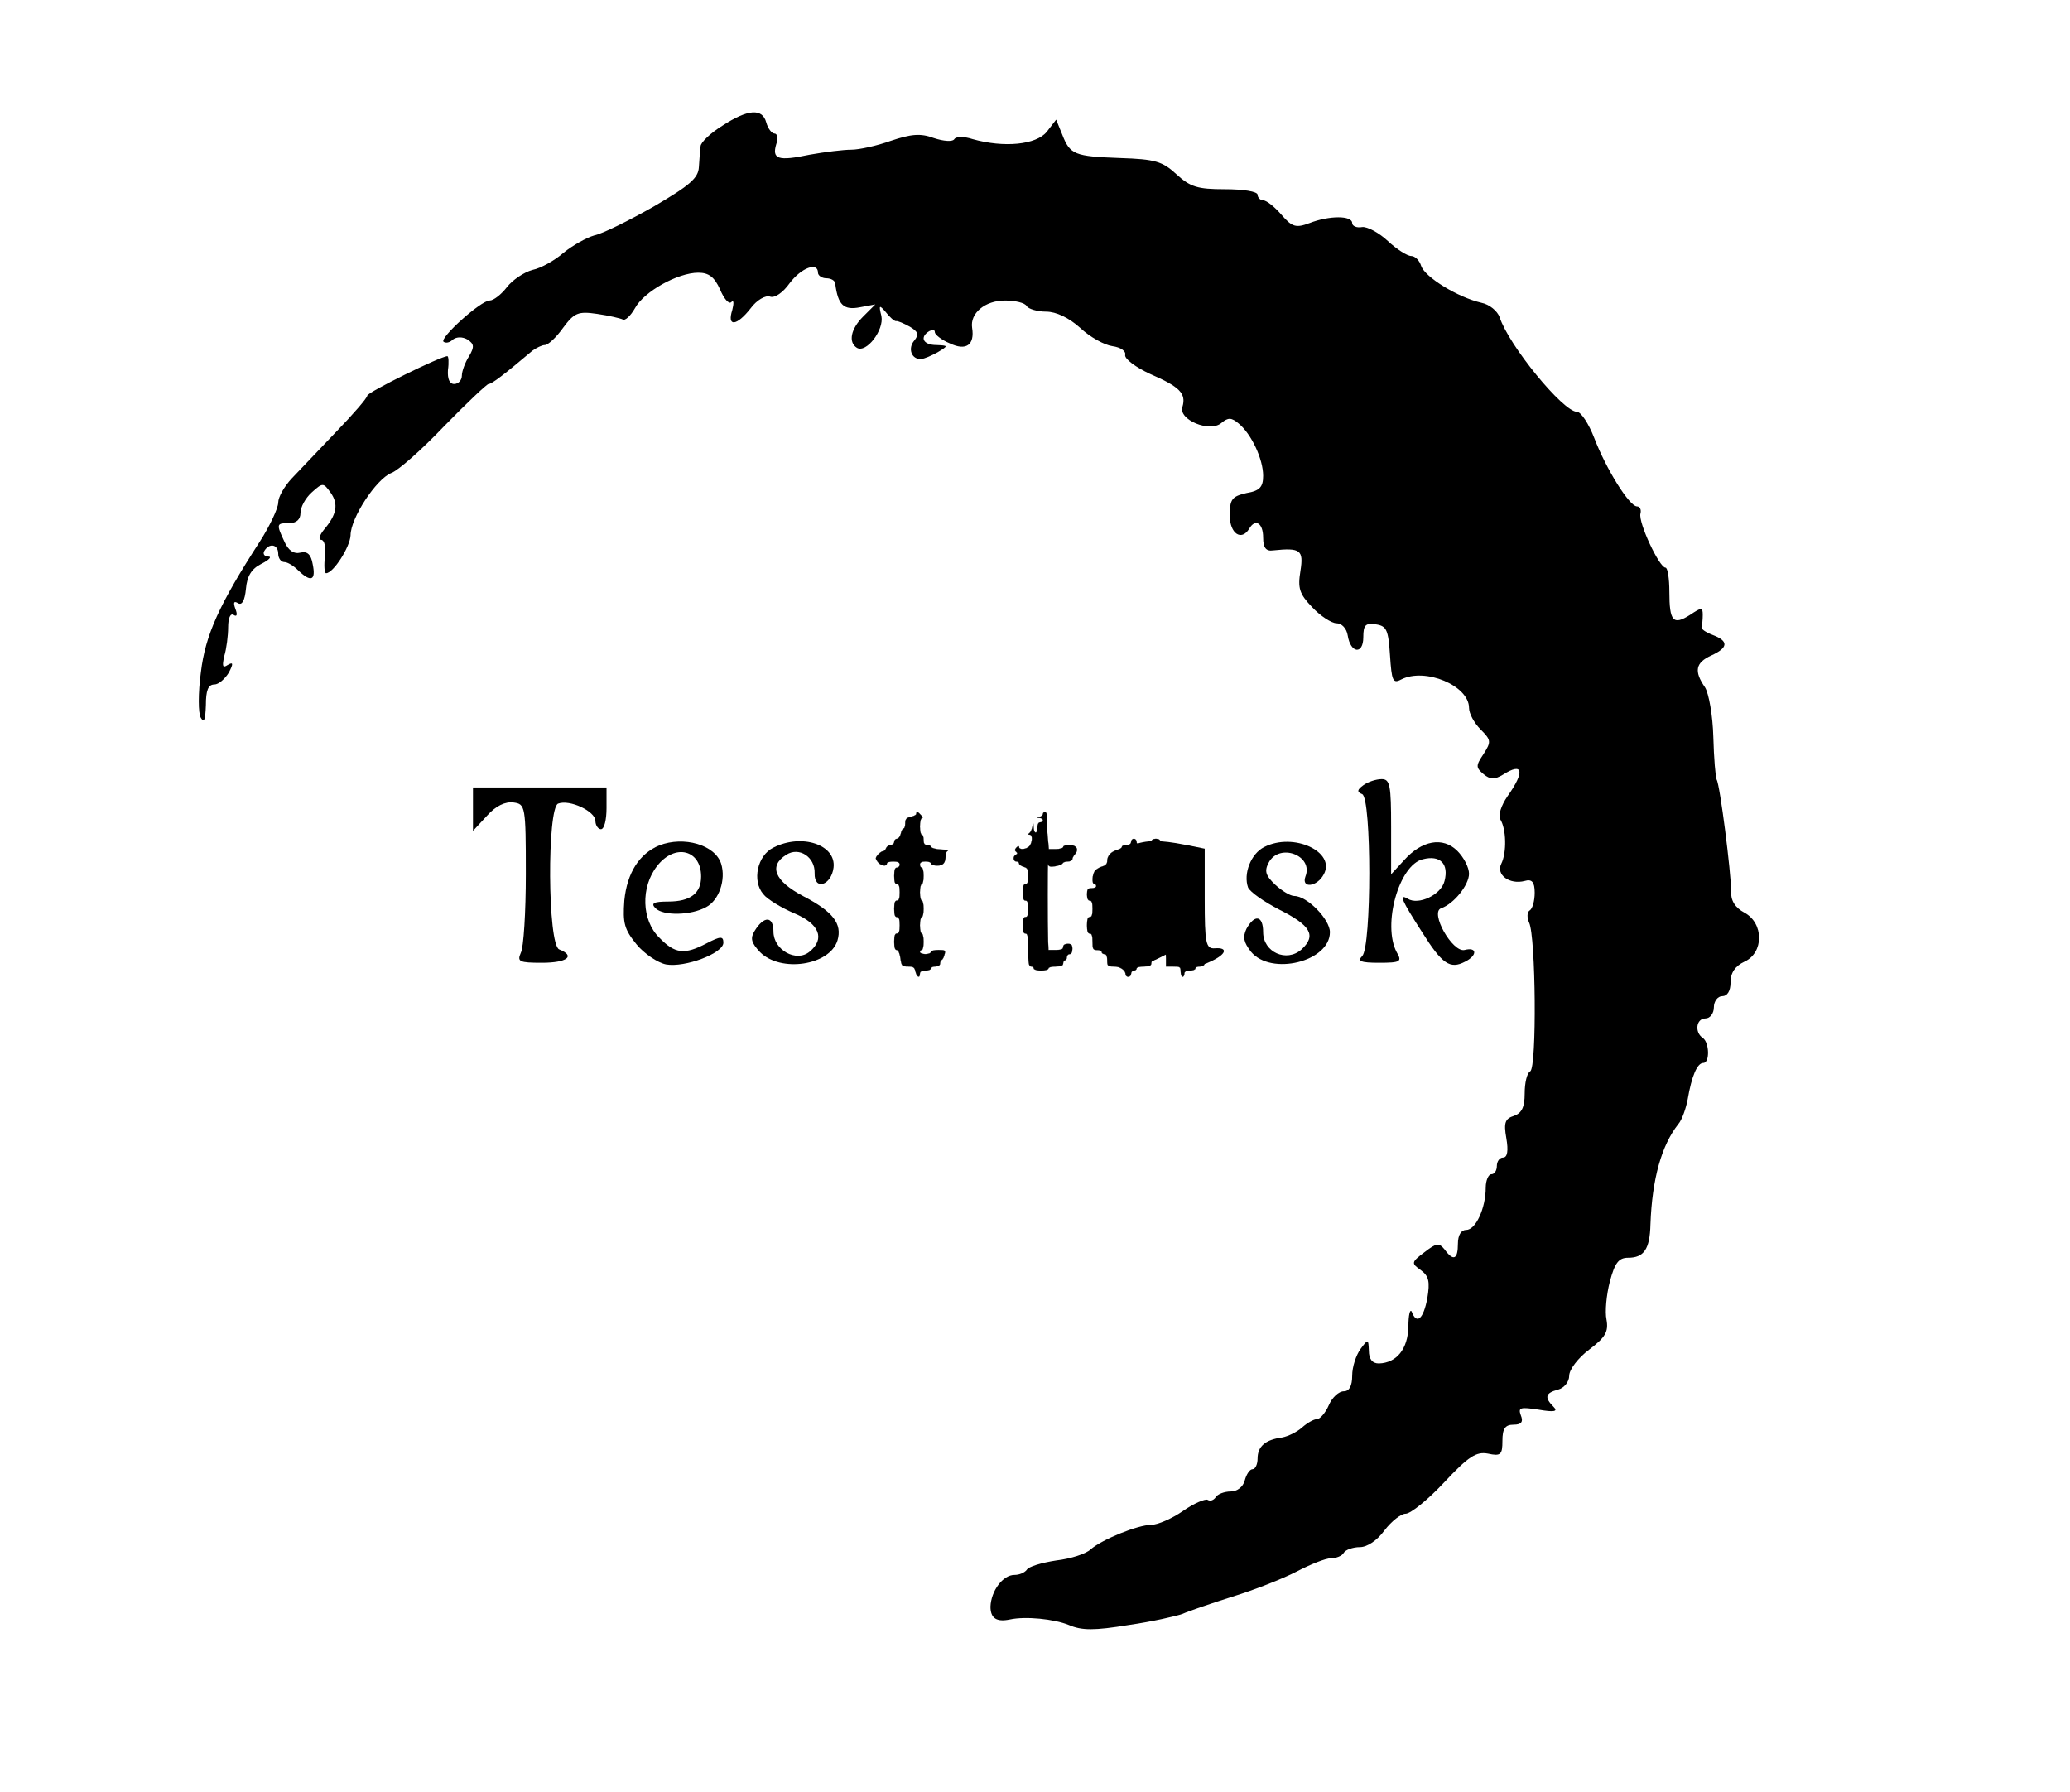 <svg width="372" height="322" xmlns="http://www.w3.org/2000/svg" preserveAspectRatio="xMidYMid meet">

 <g>
  <title>background</title>
  <rect fill="none" id="canvas_background" height="402" width="582" y="-1" x="-1"/>
 </g>
 <g>
  <title>Layer 1</title>
  <g id="svg_1" fill="#000000" transform="translate(0,322) scale(0.1,-0.1) ">
   <path id="svg_2" d="m1298,2994c-21,-13 -39,-30 -39,-37c-1,-6 -2,-23 -3,-37c-1,-20 -16,-33 -81,-71c-44,-25 -92,-49 -107,-52c-14,-4 -39,-18 -55,-31c-16,-14 -41,-28 -56,-31c-15,-4 -36,-18 -46,-31c-10,-13 -24,-24 -31,-24c-16,0 -90,-67 -83,-74c4,-3 11,-2 17,4c7,5 17,5 26,0c12,-8 13,-13 3,-30c-7,-11 -13,-27 -13,-35c0,-8 -6,-15 -14,-15c-8,0 -12,9 -11,25c2,14 1,25 -1,25c-12,0 -144,-65 -144,-71c0,-4 -25,-33 -56,-65c-31,-33 -67,-70 -80,-84c-13,-14 -24,-33 -24,-43c0,-10 -15,-42 -33,-70c-73,-113 -98,-168 -106,-235c-5,-37 -5,-74 0,-82c6,-10 8,-3 9,23c0,26 4,37 15,37c8,0 19,10 26,21c9,17 8,20 -2,14c-9,-6 -10,-2 -6,16c4,13 7,37 7,52c0,16 4,26 10,22c6,-4 7,1 3,11c-4,11 -3,15 5,10c7,-4 12,5 14,26c2,23 10,36 28,45c14,7 19,13 12,13c-7,0 -10,5 -7,10c9,15 25,12 25,-5c0,-8 5,-15 11,-15c6,0 17,-7 25,-15c23,-22 32,-18 26,11c-3,18 -10,24 -22,21c-12,-3 -22,4 -29,20c-15,32 -14,33 9,33c13,0 20,7 20,18c0,11 9,27 20,37c20,18 21,18 34,0c15,-21 11,-40 -12,-67c-8,-10 -10,-18 -5,-18c6,0 9,-13 7,-30c-2,-16 -1,-30 2,-30c13,0 43,47 44,68c0,31 46,101 73,112c12,4 55,42 95,84c41,42 77,76 80,76c6,0 28,17 79,60c7,5 17,10 22,10c6,0 21,14 33,31c20,27 27,30 61,25c21,-3 42,-8 46,-10c4,-3 14,6 22,20c16,30 77,64 114,64c19,0 29,-8 39,-30c7,-17 16,-27 20,-23c5,5 5,-2 2,-14c-10,-31 8,-29 33,3c11,15 27,24 35,21c8,-3 23,7 35,24c21,28 51,39 51,19c0,-5 7,-10 15,-10c8,0 16,-4 16,-10c5,-38 15,-48 45,-42l27,5l-22,-22c-22,-22 -27,-46 -11,-56c17,-10 49,32 44,57c-5,20 -4,21 8,7c7,-9 15,-16 18,-16c3,1 14,-4 25,-10c15,-9 17,-14 8,-25c-12,-14 -5,-34 12,-33c6,0 19,6 30,12c20,12 19,12 -2,13c-24,0 -31,14 -13,25c6,3 10,3 10,-2c0,-4 12,-14 27,-20c29,-14 45,-3 40,28c-4,26 23,49 59,49c18,0 36,-4 39,-10c3,-5 19,-10 35,-10c18,0 41,-11 61,-29c18,-17 44,-31 58,-33c15,-2 25,-9 23,-16c-1,-7 19,-22 45,-34c53,-23 65,-35 58,-59c-8,-23 49,-47 70,-29c12,10 18,10 31,-1c23,-19 44,-64 44,-94c0,-20 -6,-27 -30,-31c-26,-6 -30,-11 -30,-40c0,-33 21,-47 35,-24c11,19 25,10 25,-16c0,-18 5,-25 18,-23c49,5 55,1 49,-37c-5,-31 -2,-41 21,-65c15,-16 35,-29 44,-29c9,0 18,-9 20,-22c5,-32 28,-35 28,-3c0,22 4,26 23,23c19,-3 22,-10 25,-56c3,-45 5,-51 20,-43c43,22 122,-11 122,-51c0,-10 9,-27 21,-39c19,-19 19,-22 5,-44c-14,-21 -14,-24 0,-36c12,-10 20,-10 35,-1c36,23 40,6 8,-39c-11,-16 -17,-34 -13,-41c11,-17 12,-60 2,-80c-10,-20 15,-38 42,-31c13,4 18,-2 18,-21c0,-15 -4,-29 -9,-32c-5,-3 -5,-13 -1,-22c12,-25 14,-260 2,-267c-6,-3 -10,-21 -10,-40c0,-24 -5,-35 -19,-40c-16,-5 -19,-12 -14,-40c4,-23 2,-35 -6,-35c-6,0 -11,-7 -11,-15c0,-8 -4,-15 -10,-15c-5,0 -10,-11 -10,-24c0,-37 -18,-76 -35,-76c-9,0 -15,-9 -15,-25c0,-28 -8,-32 -24,-10c-10,12 -14,12 -36,-5c-24,-18 -24,-20 -7,-32c15,-11 17,-21 12,-51c-7,-37 -19,-48 -28,-24c-3,6 -6,-6 -6,-27c-1,-40 -21,-65 -53,-66c-12,0 -18,8 -18,23c-1,21 -1,22 -15,3c-8,-11 -15,-32 -15,-48c0,-18 -5,-28 -15,-28c-9,0 -21,-11 -27,-25c-6,-14 -16,-25 -21,-25c-6,0 -18,-7 -27,-15c-9,-8 -25,-16 -36,-18c-30,-4 -44,-16 -44,-38c0,-10 -4,-19 -9,-19c-5,0 -11,-9 -14,-20c-3,-12 -14,-20 -25,-20c-12,0 -24,-5 -27,-10c-4,-6 -10,-8 -15,-5c-4,2 -24,-6 -44,-20c-20,-14 -46,-25 -57,-25c-24,0 -88,-26 -109,-44c-8,-8 -36,-17 -62,-20c-26,-4 -50,-11 -53,-17c-4,-5 -13,-9 -22,-9c-21,0 -42,-29 -43,-57c0,-21 11,-28 35,-23c28,6 79,1 106,-10c23,-10 46,-10 107,0c42,6 86,16 97,20c11,5 52,19 90,31c39,12 90,32 115,45c25,13 52,24 62,24c9,0 20,4 23,10c3,5 16,10 29,10c13,0 31,12 44,30c13,17 30,30 38,30c9,0 40,25 69,56c44,47 58,56 79,52c23,-5 26,-2 26,23c0,22 5,29 20,29c14,0 18,5 13,17c-5,14 -1,15 32,10c29,-5 35,-3 27,5c-17,17 -15,25 8,31c11,3 20,14 20,25c0,11 16,32 36,47c29,22 35,32 31,54c-3,14 0,45 6,68c9,34 16,43 33,43c28,0 39,15 40,60c3,82 20,142 50,180c7,8 14,29 17,45c7,41 17,65 28,65c12,0 11,37 -1,45c-15,10 -12,35 5,35c8,0 15,9 15,20c0,11 7,20 15,20c9,0 15,9 15,25c0,17 8,29 25,37c35,16 35,69 0,88c-17,9 -25,22 -24,39c0,32 -20,191 -26,200c-2,4 -5,38 -6,77c-1,38 -8,78 -15,89c-20,29 -17,44 11,57c31,14 32,26 3,37c-13,5 -22,11 -20,15c1,3 2,13 2,21c0,14 -2,14 -23,0c-30,-19 -37,-12 -37,42c0,23 -3,43 -7,43c-11,0 -49,81 -45,97c2,7 -1,13 -6,13c-14,0 -56,68 -77,123c-10,26 -24,47 -31,47c-25,0 -123,120 -139,170c-4,11 -18,23 -33,26c-43,10 -101,46 -108,66c-3,10 -11,18 -18,18c-7,0 -26,12 -42,27c-16,15 -37,26 -46,25c-10,-2 -18,2 -18,7c0,14 -41,14 -77,0c-24,-9 -31,-7 -50,15c-12,14 -27,26 -33,26c-5,0 -10,5 -10,10c0,6 -26,10 -59,10c-49,0 -62,4 -87,27c-25,23 -38,27 -101,29c-82,3 -90,6 -104,42l-11,27l-17,-22c-19,-23 -76,-29 -133,-13c-15,5 -30,5 -33,0c-3,-5 -19,-4 -37,2c-24,9 -41,7 -77,-5c-25,-9 -57,-16 -71,-16c-14,0 -47,-4 -75,-9c-57,-12 -68,-8 -60,19c4,10 2,19 -3,19c-5,0 -12,9 -15,20c-7,26 -33,24 -79,-6z"/>
   <path id="svg_3" d="m2450,1809c-11,-8 -12,-12 -2,-16c17,-7 17,-274 0,-291c-9,-9 -3,-12 30,-12c39,0 42,2 32,19c-26,49 4,157 47,167c31,8 47,-8 39,-39c-6,-25 -47,-44 -66,-32c-17,10 -11,-3 25,-59c37,-59 51,-68 78,-54c22,11 22,27 -1,21c-22,-5 -63,68 -42,75c23,8 50,42 50,62c0,11 -9,29 -21,41c-26,26 -64,19 -96,-17l-23,-25l0,85c0,75 -2,86 -17,86c-10,0 -25,-5 -33,-11z"/>
   <path id="svg_4" d="m850,1766l0,-39l25,27c16,18 33,26 48,24c21,-3 22,-6 22,-128c0,-69 -4,-133 -9,-142c-7,-16 -3,-18 38,-18c45,0 61,12 31,24c-21,8 -22,254 -2,262c21,8 67,-14 67,-31c0,-8 5,-15 10,-15c6,0 10,17 10,38l0,37l-120,0l-120,0l0,-39z"/>
   <path id="svg_5" d="m1185,1701c-36,-15 -58,-49 -63,-99c-3,-41 0,-52 22,-79c14,-17 38,-33 53,-36c34,-6 103,20 103,39c0,12 -5,12 -30,-1c-40,-21 -57,-19 -85,10c-32,31 -34,91 -4,129c32,41 79,29 79,-19c0,-30 -19,-45 -59,-45c-26,0 -32,-3 -23,-12c14,-14 64,-13 91,2c23,12 36,49 27,78c-11,34 -67,50 -111,33z"/>
   <path id="svg_6" d="m1390,1697c-29,-14 -39,-60 -18,-84c7,-9 32,-24 55,-34c46,-19 56,-46 28,-69c-24,-20 -65,3 -65,36c0,28 -17,29 -34,1c-8,-13 -6,-21 10,-38c37,-37 125,-24 139,21c9,30 -8,52 -62,80c-51,27 -62,54 -30,74c23,15 52,-4 51,-33c-1,-32 30,-22 34,10c5,41 -57,62 -108,36z"/>
   <path id="svg_7" d="m2035,1701c-38,-16 -58,-50 -63,-104c-3,-42 0,-57 17,-78c27,-35 54,-41 95,-20c33,17 35,17 50,0c13,-16 20,-17 41,-7c29,13 33,26 8,24c-16,-1 -18,9 -18,89l0,90l-35,7c-46,9 -70,9 -95,-1z"/>
   <path id="svg_8" d="m2272,1698c-24,-12 -38,-48 -29,-73c4,-8 28,-25 55,-39c58,-29 68,-47 41,-72c-27,-24 -69,-5 -69,31c0,30 -15,33 -30,6c-7,-15 -5,-24 8,-41c36,-44 142,-18 142,35c0,23 -41,65 -64,65c-7,0 -22,9 -34,20c-18,17 -20,25 -12,40c19,36 81,13 66,-25c-8,-22 21,-19 33,4c22,40 -54,76 -107,49z"/>
  </g>
  <g stroke="null" id="svg_24">
   <g id="svg_20" fill="#000000" transform="matrix(0.033,0,0,-0.037,0.811,229.196) ">
    <path stroke="null" id="svg_21" d="m4965.096,2241.838c0,-5 -13,-11 -30,-14c-24,-5 -30,-12 -30,-32c0,-14 -4,-25 -9,-25c-5,0 -12,-11 -15,-25c-4,-14 -13,-25 -21,-25c-8,0 -15,-7 -15,-15c0,-8 -9,-15 -19,-15c-10,0 -21,-7 -25,-15c-3,-8 -10,-15 -16,-15c-12,0 -40,-24 -40,-35c0,-4 6,-13 14,-21c17,-16 46,-19 46,-4c0,6 16,10 35,10c24,0 35,-5 35,-15c0,-8 -7,-15 -15,-15c-11,0 -15,-11 -15,-40c0,-29 4,-40 15,-40c11,0 15,-11 15,-40c0,-29 -4,-40 -15,-40c-11,0 -15,-11 -15,-40c0,-29 4,-40 15,-40c11,0 15,-11 15,-40c0,-29 -4,-40 -15,-40c-11,0 -15,-11 -15,-40c0,-27 4,-40 14,-40c8,0 16,-16 20,-40c6,-38 8,-40 41,-40c29,0 36,-4 41,-25c7,-27 24,-34 24,-10c0,10 10,15 30,15c17,0 30,5 30,10c0,6 11,10 25,10c15,0 25,6 25,14c0,8 4,16 9,18c4,1 12,13 15,26c7,20 4,22 -33,22c-23,0 -41,-4 -41,-10c0,-5 -13,-10 -30,-10c-16,0 -30,5 -30,10c0,6 5,10 10,10c6,0 10,18 10,40c0,22 -4,40 -10,40c-5,0 -10,18 -10,40c0,22 5,40 10,40c6,0 10,18 10,40c0,22 -4,40 -10,40c-5,0 -10,18 -10,40c0,22 5,40 10,40c6,0 10,18 10,40c0,22 -4,40 -10,40c-5,0 -10,7 -10,15c0,10 10,15 30,15c17,0 30,-4 30,-10c0,-5 15,-10 34,-10c34,0 46,13 46,50c0,10 6,20 12,22c7,3 -10,5 -37,6c-28,1 -51,7 -53,12c-2,6 -12,10 -23,10c-14,0 -19,7 -19,25c0,14 -4,25 -10,25c-5,0 -10,18 -10,40c0,22 5,40 11,40c6,0 4,7 -5,15c-16,17 -26,19 -26,6z"/>
    <path stroke="null" id="svg_22" d="m5655.096,2241.838c0,-5 -8,-12 -17,-14c-17,-4 -17,-5 0,-6c21,-1 23,-21 2,-21c-9,0 -15,-9 -15,-25c0,-34 -20,-32 -21,3c-2,27 -2,27 -6,2c-3,-14 -10,-28 -17,-32c-8,-6 -8,-8 2,-8c17,0 15,-38 -2,-56c-17,-16 -56,-19 -56,-4c0,6 -6,5 -14,-2c-10,-10 -11,-15 -2,-21c8,-6 8,-10 -1,-14c-18,-7 -16,-33 2,-33c8,0 15,-4 15,-10c0,-5 11,-12 25,-16c21,-5 25,-12 25,-45c0,-28 -4,-39 -15,-39c-11,0 -15,-11 -15,-40c0,-29 4,-40 15,-40c11,0 15,-11 15,-40c0,-29 -4,-40 -15,-40c-11,0 -15,-11 -15,-40c0,-29 4,-40 15,-40c12,0 15,-16 15,-80c0,-64 3,-80 15,-80c8,0 15,-4 15,-10c0,-5 18,-10 40,-10c22,0 40,5 40,10c0,6 18,10 40,10c29,0 40,4 40,15c0,8 5,15 10,15c6,0 10,7 10,15c0,8 7,15 15,15c9,0 15,9 15,25c0,20 -5,25 -25,25c-16,0 -25,-6 -25,-15c0,-11 -11,-15 -40,-15l-40,0l-2,43c-3,81 -3,390 0,374c3,-12 11,-14 40,-10c20,3 39,10 40,15c2,4 15,8 28,8c13,0 24,5 24,11c0,6 7,17 15,25c22,23 7,44 -31,44c-19,0 -34,-4 -34,-10c0,-5 -18,-10 -39,-10l-39,0l-7,68c-4,37 -6,72 -5,77c4,20 0,35 -10,35c-5,0 -10,-4 -10,-9z"/>
    <path stroke="null" id="svg_23" d="m6135.096,2105.838c0,-9 -9,-15 -25,-15c-14,0 -25,-4 -25,-9c0,-5 -12,-12 -26,-15c-34,-9 -54,-29 -54,-54c0,-13 -9,-22 -26,-26c-15,-4 -33,-13 -40,-21c-16,-16 -19,-65 -4,-65c6,0 10,-4 10,-10c0,-5 -11,-10 -25,-10c-21,0 -25,-5 -25,-30c0,-20 5,-30 15,-30c11,0 15,-11 15,-40c0,-29 -4,-40 -15,-40c-11,0 -15,-11 -15,-40c0,-29 4,-40 15,-40c11,0 15,-11 15,-40c0,-36 3,-40 25,-40c14,0 25,-4 25,-10c0,-5 7,-10 15,-10c10,0 15,-10 15,-30c0,-28 3,-30 36,-30c35,0 64,-18 64,-39c0,-6 7,-11 15,-11c8,0 15,7 15,15c0,8 7,15 15,15c8,0 15,5 15,10c0,6 18,10 40,10c29,0 40,4 40,15c0,8 5,15 10,15c6,0 10,7 10,15c0,8 7,15 15,15c8,0 15,5 15,10c0,6 7,10 15,10c11,0 15,-11 15,-40l0,-40l40,0c36,0 40,-2 40,-25c0,-14 5,-25 10,-25c6,0 10,7 10,15c0,10 10,15 30,15c17,0 30,5 30,10c0,6 11,10 25,10c16,0 25,6 25,15c0,8 7,15 15,15c9,0 15,9 15,25c0,23 -4,25 -40,25c-22,0 -40,-4 -40,-10c0,-5 -7,-10 -15,-10c-11,0 -15,12 -15,50c0,38 -4,50 -15,50c-11,0 -15,11 -15,40c0,29 4,40 15,40c11,0 15,11 15,40c0,29 -4,40 -15,40c-11,0 -15,11 -15,40c0,29 4,40 15,40c11,0 15,11 15,40c0,29 -4,40 -15,40c-10,0 -15,10 -15,30c0,20 5,30 15,30c8,0 15,4 15,9c0,5 8,12 18,14c16,4 16,5 0,6c-10,0 -18,6 -18,11c0,6 -11,10 -25,10c-14,0 -25,-4 -25,-10c0,-5 -18,-10 -40,-10c-22,0 -40,5 -40,10c0,6 -7,10 -15,10c-8,0 -15,7 -15,15c0,9 -9,15 -25,15c-16,0 -25,-6 -25,-15c0,-11 -11,-15 -40,-15c-29,0 -40,4 -40,15c0,8 -7,15 -15,15c-8,0 -15,-7 -15,-15zm160,-280c0,-111 -4,-165 -11,-165c-14,0 -39,-25 -39,-39c0,-7 -27,-11 -70,-11c-56,0 -70,3 -70,15c0,8 -4,15 -10,15c-6,0 -10,28 -10,65c0,51 -3,65 -15,65c-8,0 -15,7 -15,15c0,8 7,15 15,15c12,0 15,14 15,65c0,37 4,65 10,65c6,0 10,7 10,15c0,8 7,15 15,15c8,0 15,7 15,15c0,12 16,15 80,15l80,0l0,-165z"/>
   </g>
  </g>
 </g>
</svg>